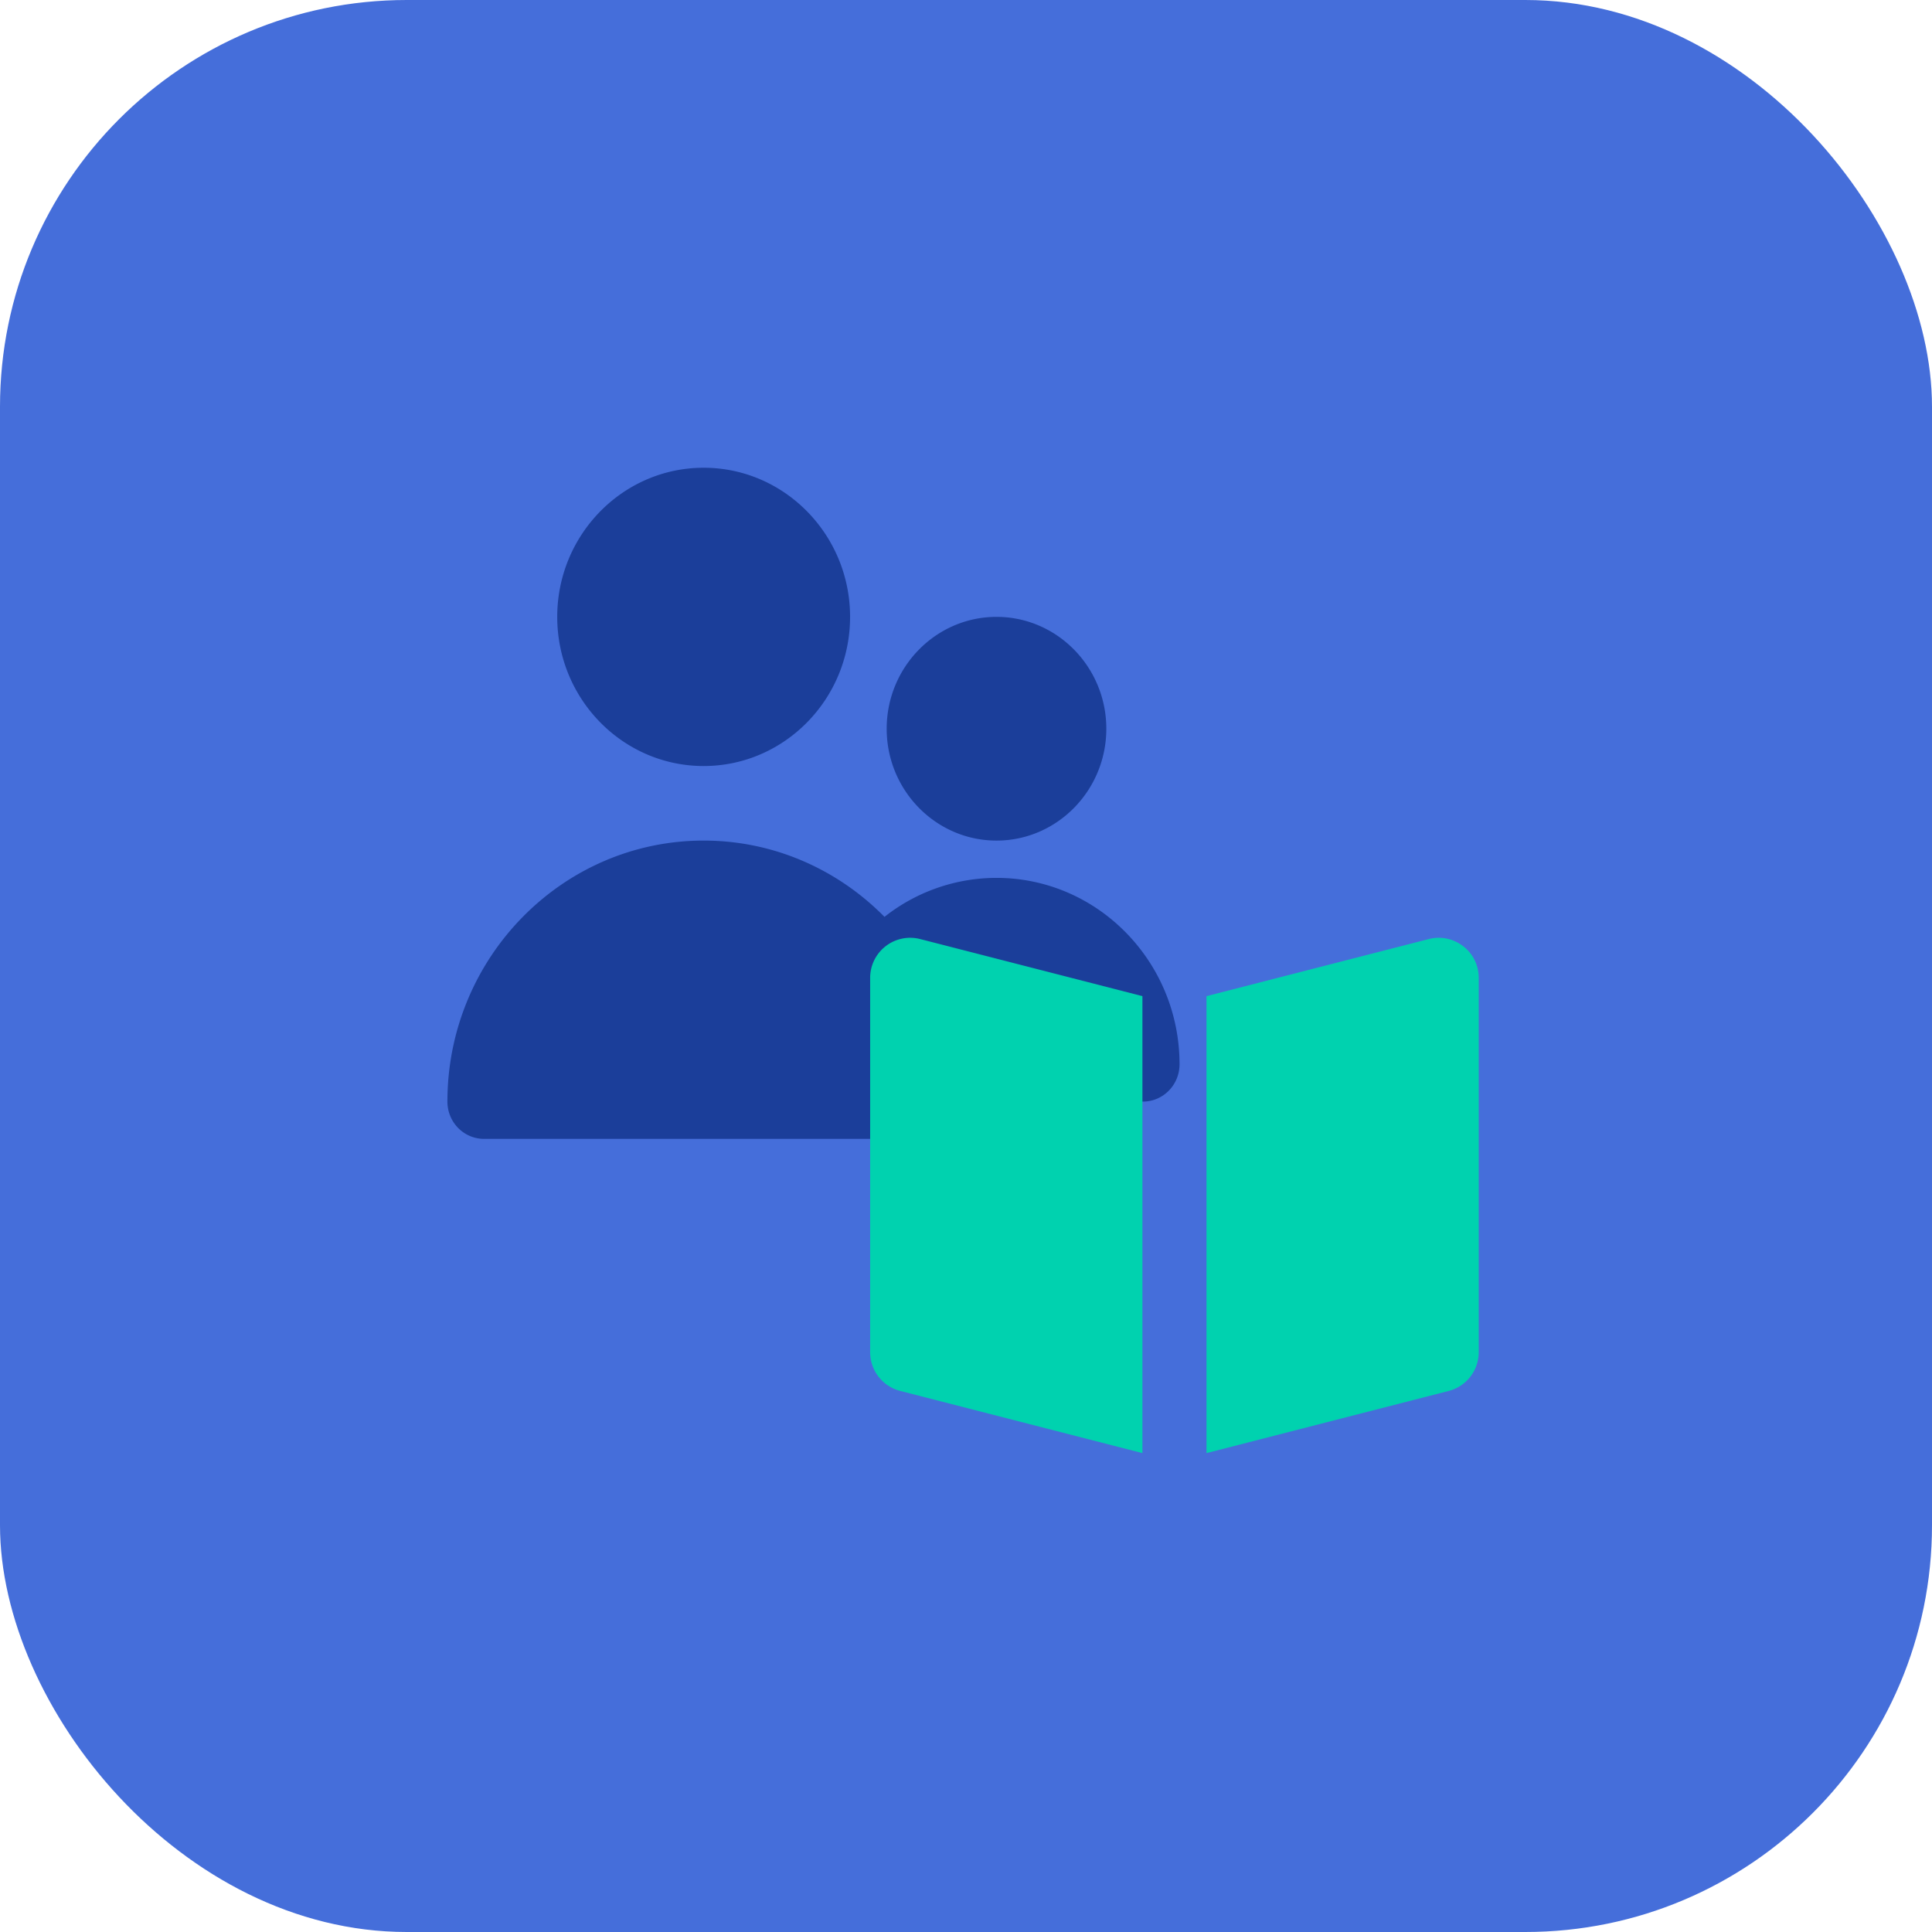 <svg xmlns="http://www.w3.org/2000/svg" xmlns:xlink="http://www.w3.org/1999/xlink" width="95" height="95" viewBox="0 0 95 95">
    <defs>
        <rect id="knowYourResearcher" width="95" height="95" rx="20"/>
        <path id="knowYourResearcherC" d="M12.6 14.667c-3.97 0-7.2-3.29-7.2-7.334S8.63 0 12.6 0s7.2 3.289 7.2 7.333c0 4.045-3.23 7.334-7.2 7.334zM27 18.333c-2.977 0-5.4-2.467-5.4-5.5 0-3.032 2.423-5.5 5.4-5.5 2.977 0 5.4 2.468 5.4 5.5 0 3.033-2.423 5.5-5.4 5.5zm7.2 12.834h-9c0 1.012-.805 1.833-1.8 1.833H1.8C.805 33 0 32.179 0 31.167c0-7.077 5.654-12.834 12.6-12.834 3.469 0 6.611 1.436 8.892 3.751A8.884 8.884 0 0 1 27 20.167c4.963 0 9 4.112 9 9.166 0 1.012-.805 1.834-1.8 1.834z"/>
        <path id="knowYourResearcherD" d="M29.953.529c.483.376.759.943.759 1.553v18.405c0 .9-.607 1.684-1.477 1.908l-11.91 3.057V2.982L28.252.176c.6-.155 1.216-.02 1.7.354zM14.175 2.982v22.47l-11.91-3.058a1.966 1.966 0 0 1-1.478-1.907V2.083A1.969 1.969 0 0 1 3.242.174l10.934 2.808z"/>
    </defs>
    <g fill="none" fill-rule="evenodd">
        <mask id="knowYourResearcherB" fill="#fff">
            <use xlink:href="#knowYourResearcher"/>
        </mask>
        <use fill="#456EDA" xlink:href="#knowYourResearcher"/>
        <g mask="url(#knowYourResearcherB)">
            <use fill="#1B3E9A" fill-rule="nonzero" transform="translate(22 23)" xlink:href="#knowYourResearcherC"/>
            <use fill="#00D2AF" fill-rule="nonzero" transform="translate(42 46)" xlink:href="#knowYourResearcherD"/>
        </g>
    </g>
</svg>
